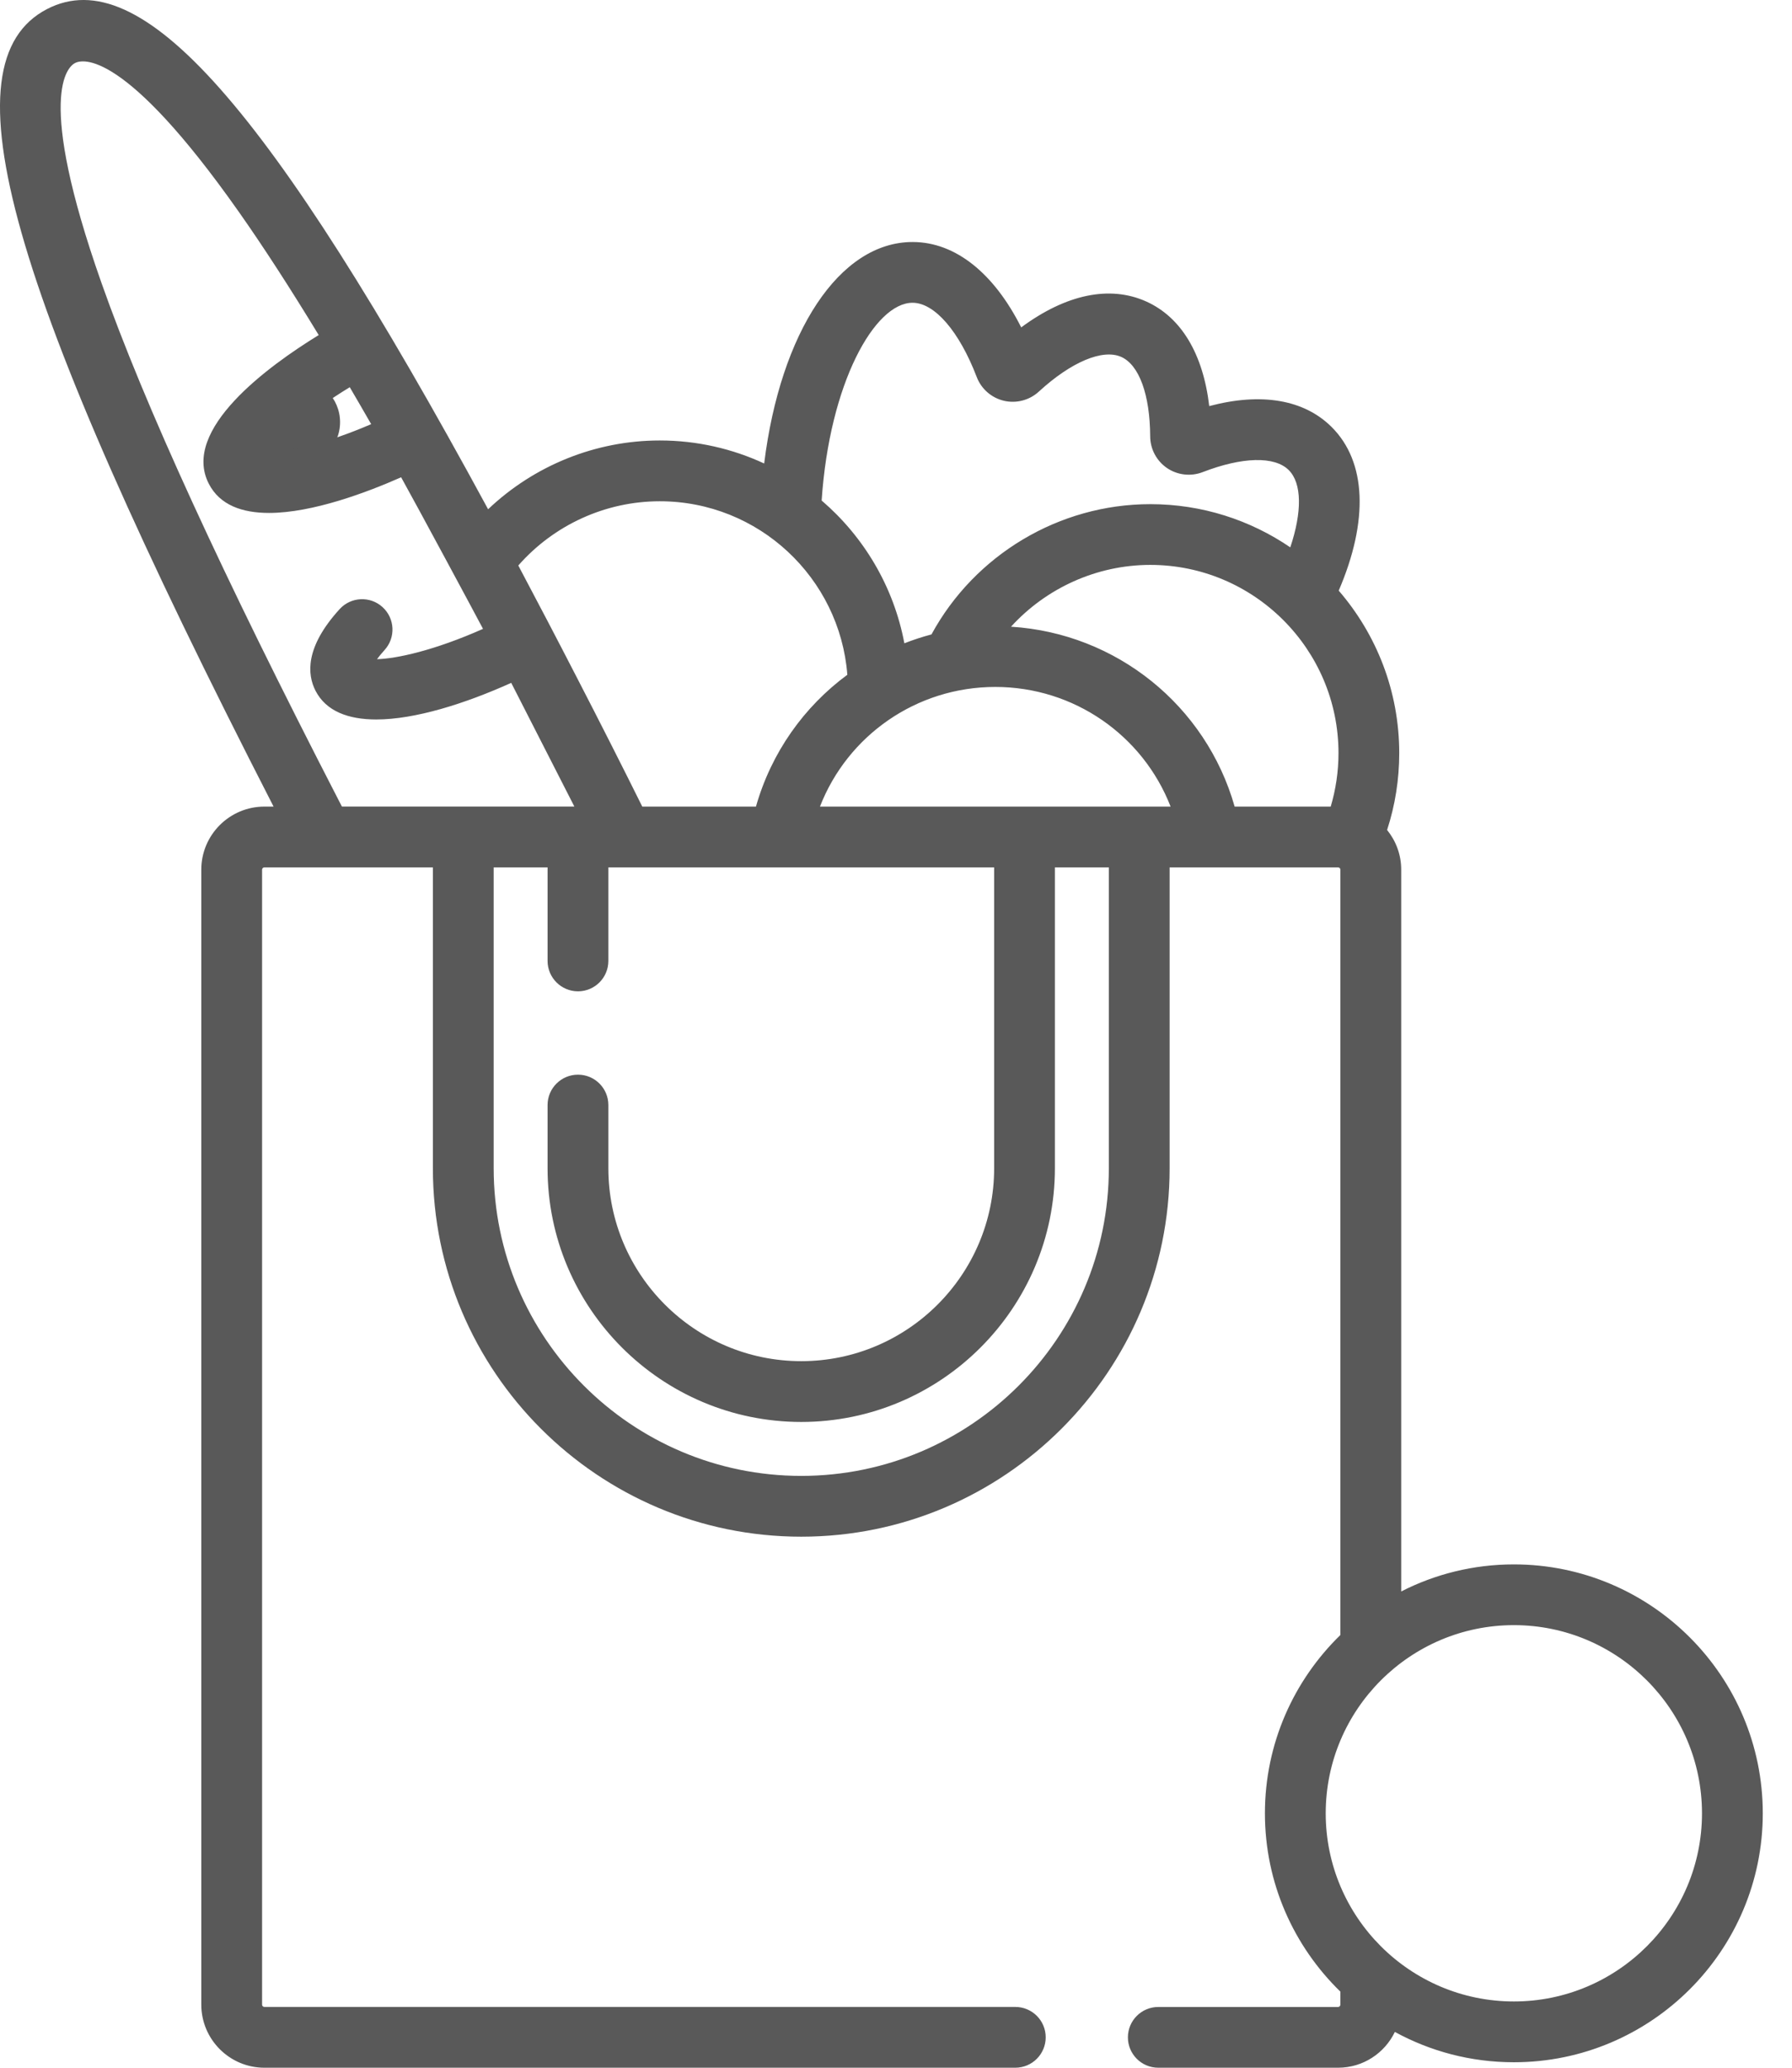 <svg width="39" height="45" viewBox="0 0 39 45" fill="none" xmlns="http://www.w3.org/2000/svg">
<path d="M7.401 9.188C7.401 9.711 6.978 10.135 6.455 10.135C5.931 10.135 5.508 9.711 5.508 9.188C5.508 8.665 5.931 8.241 6.455 8.241C6.978 8.241 7.401 8.665 7.401 9.188Z" fill="#595959"/>
<path d="M32.947 34.046C32.064 34.046 31.231 34.259 30.495 34.635V18.926C30.495 18.599 30.379 18.299 30.188 18.063C30.363 17.524 30.452 16.964 30.452 16.39C30.452 15.039 29.955 13.804 29.135 12.854C29.789 11.332 29.74 10.048 28.98 9.292C28.377 8.693 27.446 8.538 26.317 8.838C26.184 7.702 25.708 6.904 24.945 6.561C24.149 6.204 23.199 6.405 22.225 7.125C21.629 5.941 20.792 5.272 19.872 5.267C19.868 5.267 19.864 5.267 19.86 5.267C18.264 5.267 16.984 7.236 16.631 10.087C15.939 9.766 15.17 9.586 14.359 9.586C12.959 9.586 11.622 10.133 10.623 11.083C5.83 2.241 3.058 -0.851 1.028 0.195C-1.229 1.359 0.151 6.239 5.954 17.554H5.754C4.997 17.554 4.381 18.169 4.381 18.926V43.627C4.381 44.384 4.997 45 5.754 45H22.096C22.462 45 22.758 44.704 22.758 44.338C22.758 43.973 22.462 43.677 22.096 43.677H5.754C5.726 43.677 5.704 43.655 5.704 43.627V18.926C5.704 18.899 5.726 18.877 5.754 18.877H9.421V25.425C9.421 29.846 13.017 33.443 17.438 33.443C21.858 33.443 25.455 29.846 25.455 25.425V18.877H29.122C29.149 18.877 29.171 18.899 29.171 18.926V35.583C28.159 36.568 27.529 37.943 27.529 39.464C27.529 40.984 28.159 42.359 29.171 43.344V43.627C29.171 43.655 29.149 43.678 29.122 43.678H25.208C24.843 43.678 24.547 43.974 24.547 44.339C24.547 44.704 24.843 45 25.208 45H29.122C29.666 45 30.136 44.681 30.357 44.221C31.127 44.642 32.009 44.881 32.947 44.881C35.934 44.881 38.364 42.451 38.364 39.464C38.364 36.476 35.934 34.046 32.947 34.046ZM26.87 17.554C26.246 15.357 24.3 13.782 22.003 13.639C22.769 12.799 23.867 12.294 25.035 12.294C27.292 12.294 29.13 14.132 29.13 16.389C29.13 16.788 29.072 17.178 28.961 17.554H26.87ZM17.845 17.554C18.446 16.007 19.944 14.95 21.661 14.95C23.377 14.95 24.875 16.007 25.476 17.554H17.845ZM19.86 6.589H19.863C20.342 6.592 20.876 7.211 21.257 8.205C21.356 8.465 21.578 8.658 21.848 8.722C22.119 8.785 22.403 8.711 22.608 8.523C23.312 7.876 24 7.587 24.403 7.768C24.792 7.943 25.027 8.589 25.032 9.496C25.033 9.772 25.17 10.03 25.398 10.186C25.626 10.341 25.916 10.374 26.174 10.275C27.039 9.941 27.739 9.924 28.047 10.23C28.336 10.517 28.339 11.142 28.081 11.912C27.212 11.319 26.163 10.972 25.035 10.972C23.048 10.972 21.214 12.075 20.272 13.807C20.071 13.86 19.874 13.925 19.682 14C19.45 12.766 18.799 11.68 17.882 10.893C18.053 8.338 19.035 6.589 19.86 6.589ZM14.359 10.909C16.51 10.909 18.277 12.575 18.441 14.685C17.498 15.38 16.786 16.378 16.452 17.554H13.978C13.542 16.675 13.065 15.734 12.557 14.75C12.117 13.895 11.691 13.082 11.28 12.307C12.053 11.426 13.176 10.909 14.359 10.909ZM8.078 9.231C7.062 9.669 6.281 9.831 5.877 9.841C6.113 9.523 6.68 8.995 7.612 8.427C7.765 8.687 7.92 8.956 8.078 9.231ZM7.374 17.423C4.835 12.497 3.145 8.812 2.208 6.156C0.765 2.064 1.477 1.452 1.634 1.371C1.792 1.29 2.703 1.065 5.2 4.614C5.734 5.373 6.311 6.264 6.936 7.292C5.844 7.963 3.936 9.348 4.545 10.529C4.785 10.995 5.274 11.163 5.854 11.163C6.803 11.163 7.994 10.713 8.73 10.387C9.095 11.043 10.323 13.327 10.512 13.686C9.446 14.16 8.625 14.335 8.205 14.346C8.246 14.29 8.299 14.224 8.369 14.147C8.615 13.877 8.596 13.459 8.326 13.213C8.057 12.967 7.638 12.986 7.392 13.256C6.631 14.09 6.687 14.683 6.867 15.033C7.096 15.478 7.578 15.658 8.189 15.658C9.031 15.658 10.117 15.316 11.126 14.861C11.21 15.024 12.5 17.553 12.5 17.553H7.441L7.374 17.423ZM24.132 25.425C24.132 29.117 21.129 32.12 17.438 32.12C13.747 32.12 10.744 29.117 10.744 25.425V18.877H11.917V20.912C11.917 21.278 12.214 21.574 12.579 21.574C12.944 21.574 13.24 21.278 13.24 20.912V18.877C13.24 18.877 13.565 18.877 13.569 18.877C13.574 18.877 21.636 18.877 21.636 18.877V25.425C21.636 27.74 19.752 29.623 17.438 29.623C15.123 29.623 13.24 27.74 13.24 25.425V24.049C13.24 23.684 12.944 23.388 12.579 23.388C12.214 23.388 11.917 23.684 11.917 24.049V25.425C11.917 28.469 14.394 30.946 17.438 30.946C20.482 30.946 22.958 28.469 22.958 25.425V18.877H24.132V25.425ZM32.947 43.558C30.689 43.558 28.852 41.721 28.852 39.464C28.852 37.206 30.689 35.368 32.947 35.368C35.205 35.368 37.041 37.206 37.041 39.464C37.041 41.721 35.205 43.558 32.947 43.558Z" fill="#595959"/>
</svg>
